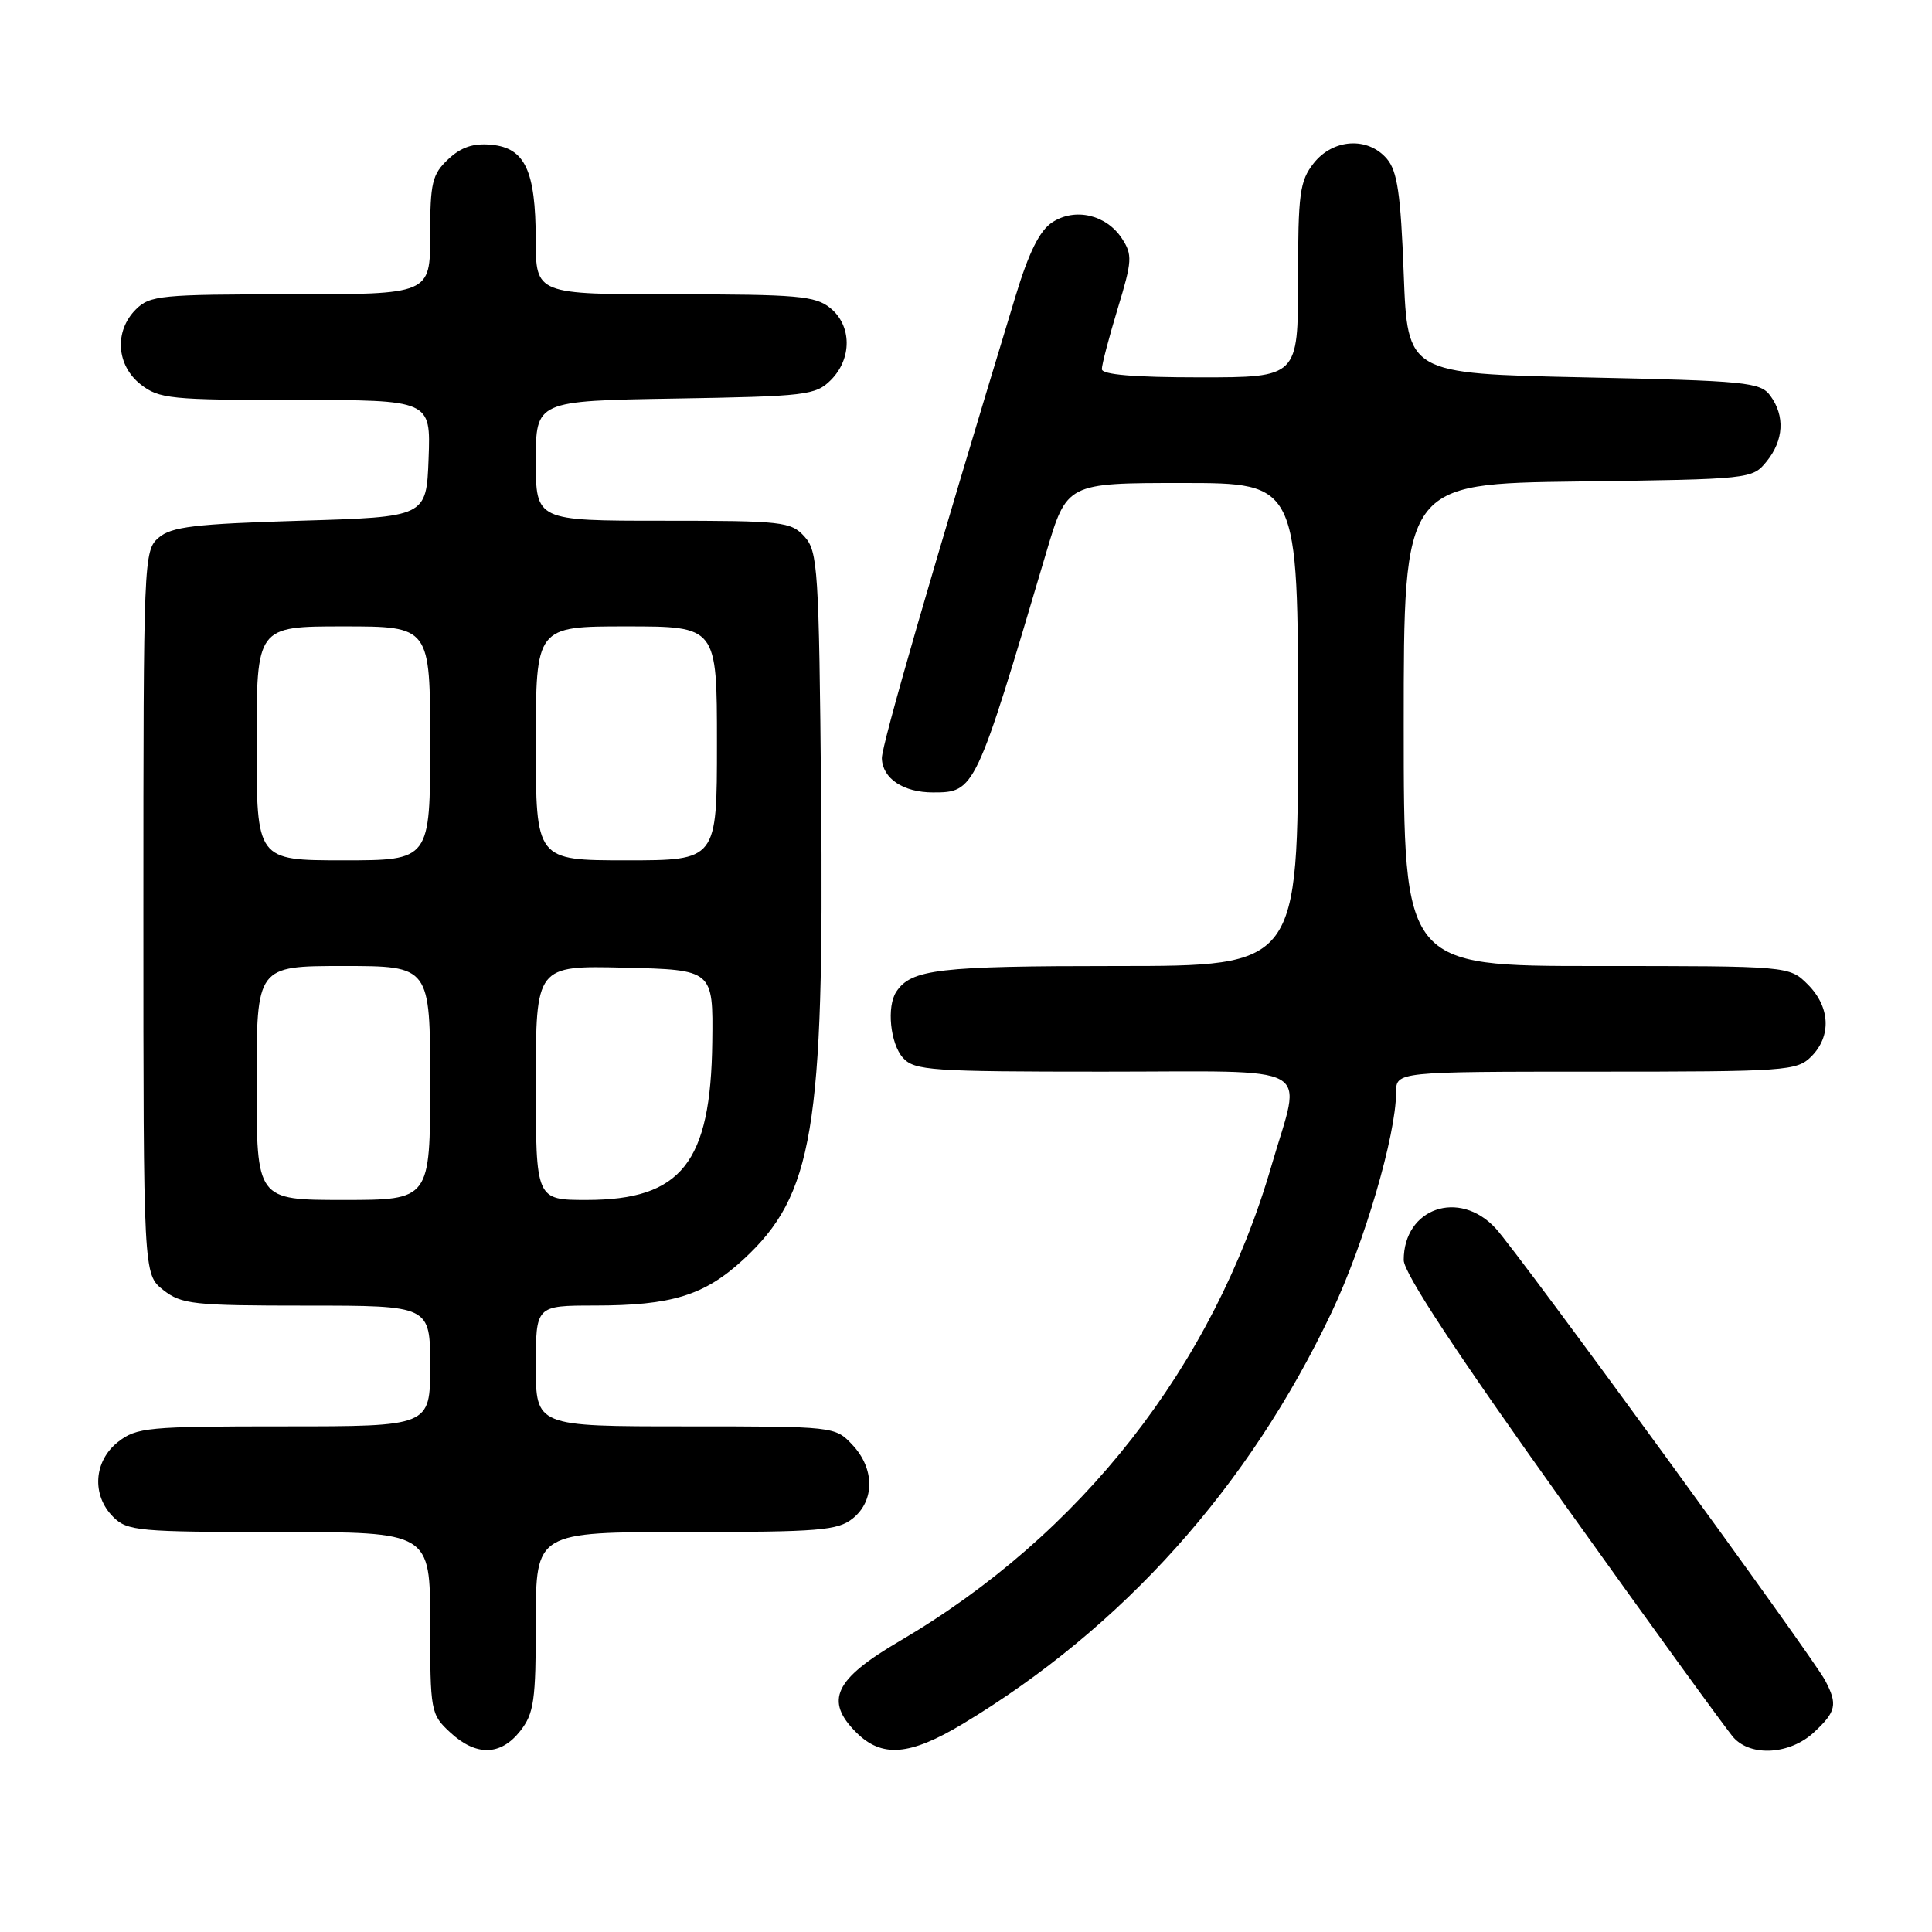 <?xml version="1.0" encoding="UTF-8" standalone="no"?>
<!DOCTYPE svg PUBLIC "-//W3C//DTD SVG 1.1//EN" "http://www.w3.org/Graphics/SVG/1.1/DTD/svg11.dtd" >
<svg xmlns="http://www.w3.org/2000/svg" xmlns:xlink="http://www.w3.org/1999/xlink" version="1.1" viewBox="0 0 256 256">
 <g >
 <path fill="currentColor"
d=" M 68.93 229.37 C 70.76 227.04 71.00 225.35 71.00 214.87 C 71.00 203.00 71.00 203.00 90.89 203.00 C 108.59 203.00 111.02 202.80 113.01 201.19 C 115.93 198.83 115.90 194.58 112.95 191.45 C 110.66 189.01 110.57 189.00 90.83 189.00 C 71.00 189.00 71.00 189.00 71.00 181.00 C 71.00 173.00 71.00 173.00 78.75 172.99 C 89.01 172.99 93.34 171.65 98.49 166.90 C 107.76 158.35 109.22 149.67 108.80 105.35 C 108.52 75.38 108.37 73.06 106.60 71.10 C 104.80 69.12 103.70 69.00 87.85 69.00 C 71.00 69.00 71.00 69.00 71.00 61.06 C 71.00 53.12 71.00 53.12 89.47 52.81 C 106.83 52.52 108.08 52.37 110.10 50.35 C 112.92 47.52 112.88 43.13 110.01 40.81 C 108.04 39.21 105.65 39.00 89.39 39.00 C 71.00 39.00 71.00 39.00 70.99 31.75 C 70.97 22.60 69.57 19.61 65.12 19.18 C 62.73 18.95 61.10 19.49 59.39 21.10 C 57.26 23.10 57.00 24.22 57.00 31.17 C 57.00 39.00 57.00 39.00 38.50 39.00 C 21.33 39.00 19.86 39.14 18.00 41.00 C 15.12 43.88 15.41 48.39 18.63 50.93 C 21.08 52.85 22.57 53.00 39.18 53.00 C 57.08 53.00 57.08 53.00 56.79 60.75 C 56.50 68.50 56.50 68.50 39.78 69.00 C 25.82 69.42 22.72 69.79 21.03 71.24 C 19.04 72.94 19.00 73.99 19.00 120.92 C 19.00 168.85 19.00 168.85 21.63 170.93 C 24.06 172.83 25.59 173.00 40.63 173.00 C 57.00 173.00 57.00 173.00 57.00 181.00 C 57.00 189.00 57.00 189.00 37.63 189.00 C 19.56 189.00 18.09 189.14 15.63 191.07 C 12.41 193.61 12.12 198.12 15.00 201.00 C 16.87 202.87 18.33 203.00 37.00 203.00 C 57.00 203.00 57.00 203.00 57.00 215.05 C 57.00 226.79 57.07 227.16 59.65 229.55 C 63.08 232.73 66.33 232.67 68.93 229.37 Z  M 127.56 228.43 C 148.78 215.66 165.48 197.03 176.46 173.86 C 180.78 164.73 184.98 150.42 184.99 144.75 C 185.00 142.00 185.00 142.00 211.50 142.00 C 236.67 142.00 238.10 141.90 240.00 140.00 C 242.70 137.30 242.52 133.43 239.55 130.45 C 237.09 128.00 237.09 128.00 211.55 128.00 C 186.00 128.00 186.00 128.00 186.00 96.05 C 186.00 64.10 186.00 64.10 209.09 63.80 C 231.98 63.50 232.20 63.48 234.09 61.14 C 236.36 58.34 236.54 55.12 234.58 52.44 C 233.27 50.64 231.46 50.46 209.83 50.00 C 186.50 49.50 186.50 49.50 186.00 36.28 C 185.60 25.66 185.16 22.66 183.76 21.03 C 181.24 18.09 176.63 18.38 174.07 21.63 C 172.22 23.99 172.00 25.63 172.00 37.13 C 172.00 50.00 172.00 50.00 159.00 50.00 C 150.25 50.00 146.00 49.64 146.00 48.91 C 146.00 48.30 146.95 44.69 148.10 40.89 C 150.03 34.56 150.07 33.76 148.66 31.60 C 146.59 28.44 142.44 27.48 139.43 29.46 C 137.76 30.55 136.33 33.42 134.56 39.25 C 123.55 75.47 116.80 98.81 116.85 100.48 C 116.93 103.16 119.70 105.00 123.62 105.00 C 129.18 105.00 129.26 104.83 138.62 73.25 C 141.36 64.00 141.36 64.00 156.68 64.00 C 172.00 64.00 172.00 64.00 172.00 96.00 C 172.00 128.00 172.00 128.00 147.93 128.00 C 124.33 128.00 120.76 128.42 118.77 131.40 C 117.46 133.36 117.96 138.29 119.65 140.17 C 121.17 141.85 123.36 142.00 146.15 142.00 C 174.94 142.00 172.49 140.64 168.49 154.42 C 160.80 180.97 143.30 203.34 119.16 217.48 C 110.57 222.52 109.24 225.33 113.45 229.55 C 116.85 232.94 120.53 232.65 127.56 228.43 Z  M 240.35 229.55 C 243.31 226.81 243.52 225.85 241.85 222.68 C 240.19 219.51 201.19 166.01 198.17 162.75 C 193.34 157.53 186.00 160.08 186.00 166.97 C 186.00 168.67 192.97 179.26 207.06 198.99 C 218.64 215.21 228.84 229.27 229.71 230.24 C 232.04 232.81 237.19 232.48 240.35 229.55 Z  M 34.00 143.50 C 34.00 128.00 34.00 128.00 45.50 128.00 C 57.00 128.00 57.00 128.00 57.00 143.50 C 57.00 159.00 57.00 159.00 45.50 159.00 C 34.00 159.00 34.00 159.00 34.00 143.50 Z  M 71.00 143.47 C 71.00 127.94 71.00 127.94 82.75 128.22 C 94.50 128.50 94.50 128.50 94.38 138.07 C 94.19 154.08 90.29 158.99 77.75 159.00 C 71.00 159.00 71.00 159.00 71.00 143.47 Z  M 34.00 98.50 C 34.00 83.00 34.00 83.00 45.50 83.00 C 57.00 83.00 57.00 83.00 57.00 98.50 C 57.00 114.00 57.00 114.00 45.50 114.00 C 34.00 114.00 34.00 114.00 34.00 98.50 Z  M 71.00 98.50 C 71.00 83.00 71.00 83.00 83.00 83.00 C 95.00 83.00 95.00 83.00 95.00 98.50 C 95.00 114.00 95.00 114.00 83.00 114.00 C 71.00 114.00 71.00 114.00 71.00 98.50 Z "/>
</g>
</svg>